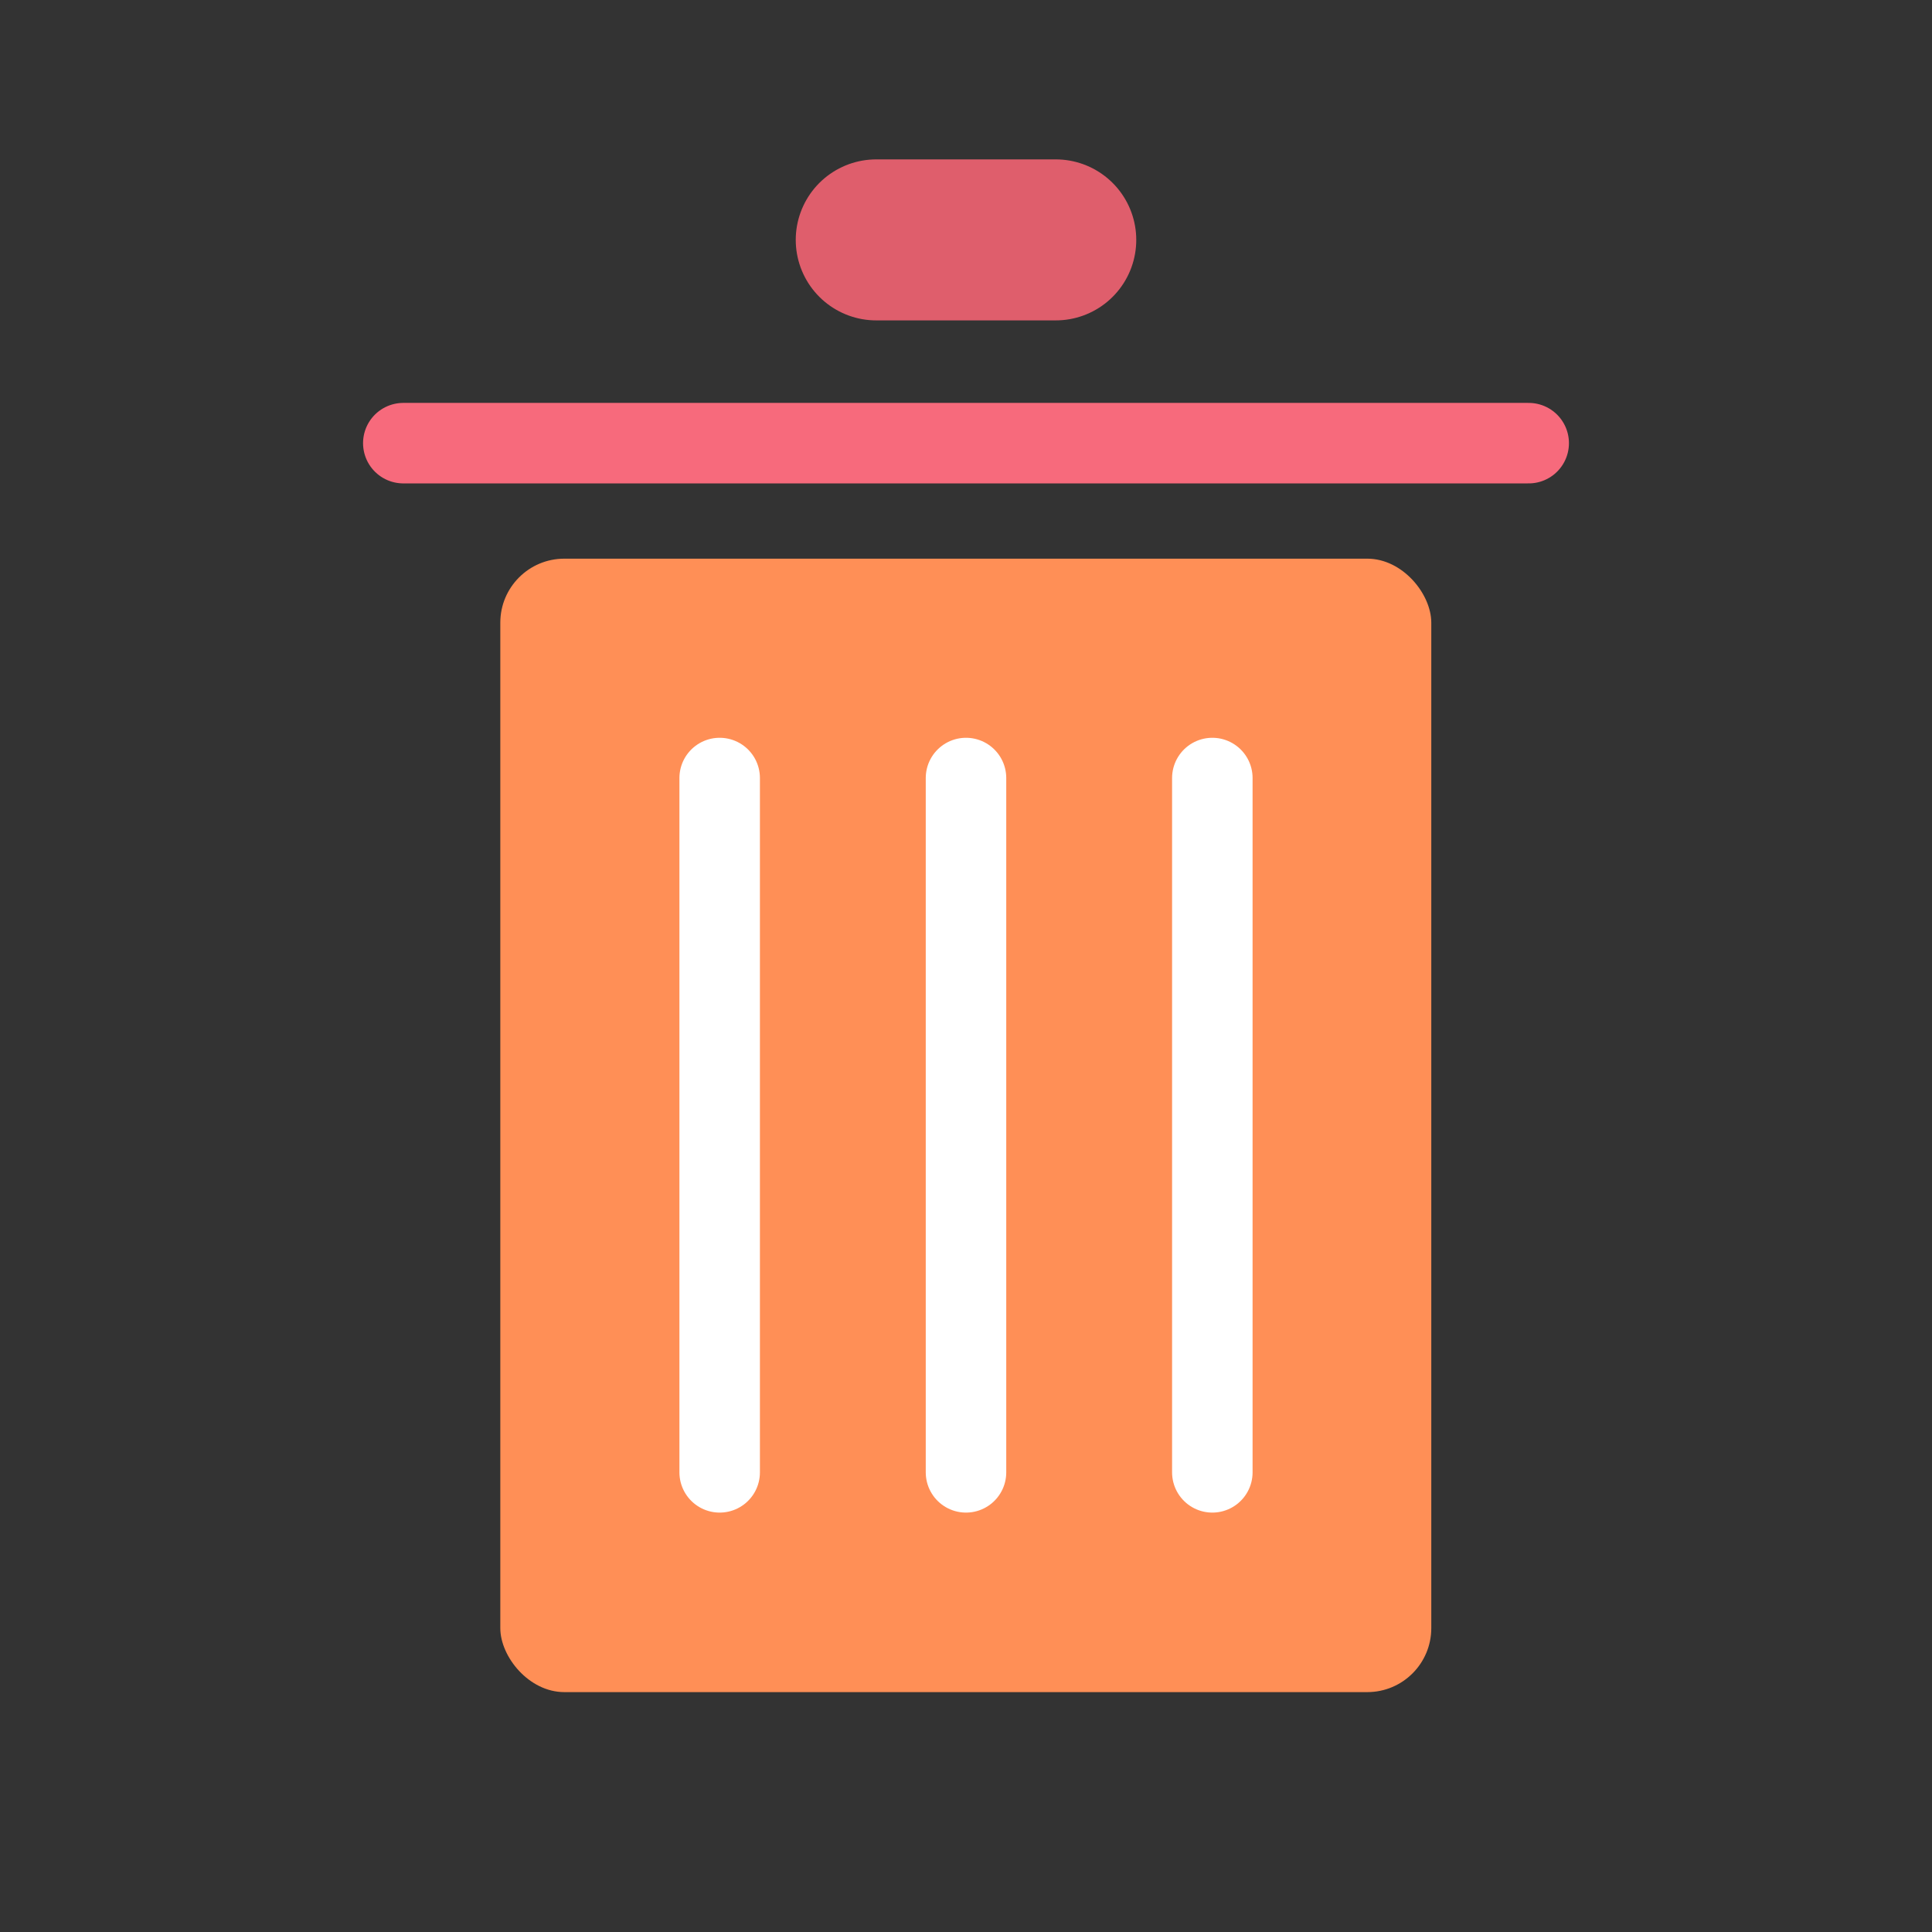 <svg id="图层_1" data-name="图层 1" xmlns="http://www.w3.org/2000/svg" viewBox="0 0 48 48"><rect x="0" y="0" width="48" height="48" fill="#333333" stroke="none"/><defs><style>.cls-1{fill:#ff8f56;}.cls-2,.cls-3,.cls-4{fill:none;stroke-linecap:round;stroke-linejoin:round;}.cls-2{stroke:#f76a7c;}.cls-2,.cls-3{stroke-width:2px;}.cls-3{stroke:#fff;}.cls-4{stroke:#df5e6c;stroke-width:4px;}</style></defs><title>delete_enen</title><rect class="cls-1" x="12.43" y="13.88" width="23.13" height="28.16" rx="1.59" ry="1.59"/><line class="cls-2" x1="10.02" y1="11.01" x2="37.98" y2="11.01"/><line class="cls-3" x1="30.12" y1="19.33" x2="30.12" y2="36.58"/><line class="cls-3" x1="24" y1="19.33" x2="24" y2="36.58"/><line class="cls-3" x1="17.88" y1="19.33" x2="17.88" y2="36.58"/><line class="cls-4" x1="21.77" y1="5.96" x2="26.23" y2="5.96"/></svg>